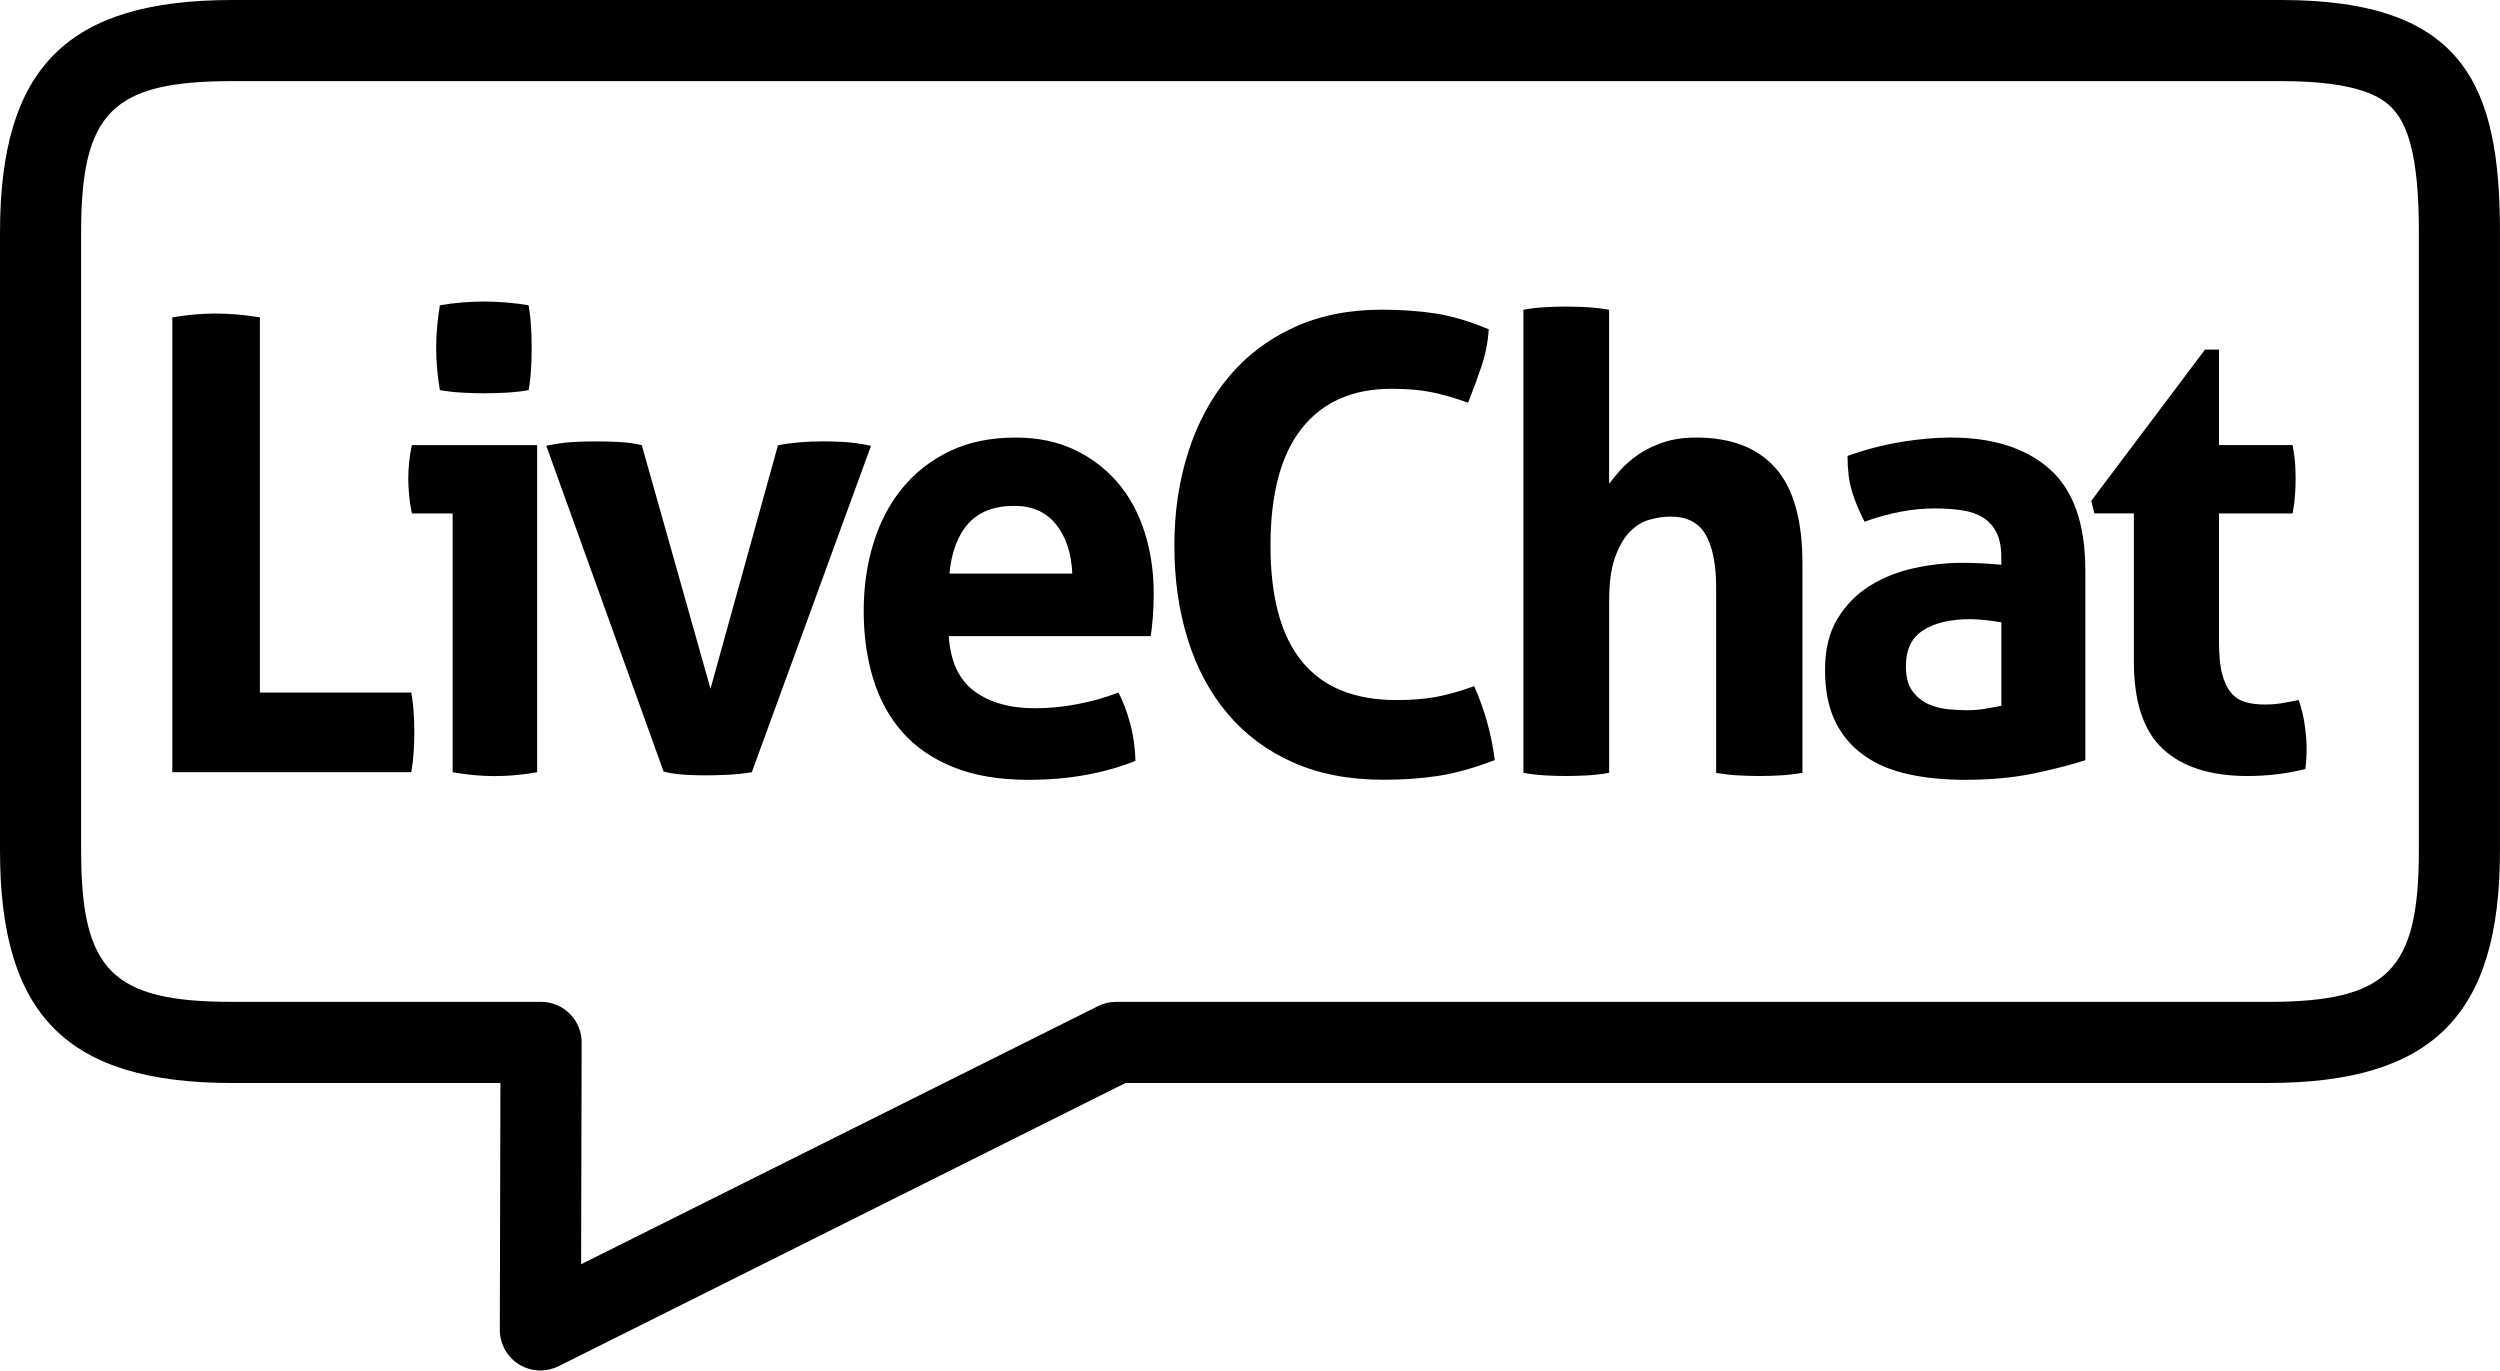 <?xml version="1.0" encoding="utf-8"?>
<!-- Generator: Adobe Illustrator 16.0.0, SVG Export Plug-In . SVG Version: 6.00 Build 0)  -->
<!DOCTYPE svg PUBLIC "-//W3C//DTD SVG 1.1//EN" "http://www.w3.org/Graphics/SVG/1.1/DTD/svg11.dtd">
<svg version="1.1" id="Layer_1" xmlns="http://www.w3.org/2000/svg" xmlns:xlink="http://www.w3.org/1999/xlink" x="0px" y="0px"
	 width="121.762px" height="66.75px" viewBox="0 0 121.762 66.75" enable-background="new 0 0 121.762 66.75" xml:space="preserve">
<g>
	<path d="M26.32,66.75c-0.362,0-0.723-0.1-1.041-0.297c-0.583-0.361-0.936-0.998-0.935-1.684l0.029-12.021H11.322
		C3.28,52.748,0,49.469,0,41.428V11.322C0,3.28,3.28,0,11.322,0h99.776c8.919,0,10.663,4.151,10.663,11.322v30.103
		c0,8.041-3.28,11.322-11.321,11.322H54.82L27.202,66.543C26.925,66.679,26.621,66.75,26.32,66.75z M11.322,3.951
		c-5.854,0-7.371,1.516-7.371,7.371v30.103c0,5.854,1.517,7.371,7.371,7.371h15.033c0.523,0,1.028,0.209,1.397,0.58
		c0.371,0.371,0.578,0.875,0.577,1.399l-0.026,10.799l25.169-12.568c0.273-0.139,0.575-0.209,0.883-0.209h56.085
		c5.854,0,7.37-1.516,7.37-7.369V11.322c0-3.179-0.379-5.022-1.229-5.979c-0.527-0.598-1.674-1.392-5.481-1.392H11.322z"/>
</g>
<g id="LiveChat_2_">
	<g>
		<path d="M20.033,33.729h-7.375V15.457c-0.75-0.124-1.471-0.186-2.162-0.186c-0.671,0-1.373,0.062-2.103,0.186v22.154h11.639
			c0.06-0.351,0.099-0.685,0.118-1.002c0.019-0.316,0.03-0.644,0.03-0.972c0-0.286-0.011-0.59-0.03-0.907
			C20.132,34.412,20.093,34.08,20.033,33.729z M19.885,23.314c0,0.267,0.015,0.55,0.044,0.847c0.029,0.298,0.073,0.581,0.133,0.848
			h1.983v12.603c0.71,0.125,1.393,0.188,2.043,0.188c0.672,0,1.362-0.062,2.073-0.188V21.68h-6.101
			C19.944,22.215,19.885,22.759,19.885,23.314z M22.52,19.124c0.395,0.021,0.75,0.03,1.065,0.03c0.335,0,0.696-0.01,1.081-0.03
			c0.386-0.021,0.745-0.062,1.081-0.124c0.06-0.349,0.099-0.698,0.118-1.048c0.021-0.349,0.03-0.688,0.03-1.017
			c0-0.349-0.01-0.693-0.03-1.032c-0.02-0.339-0.059-0.683-0.118-1.032c-0.336-0.062-0.702-0.107-1.096-0.139
			c-0.396-0.031-0.76-0.046-1.096-0.046c-0.316,0-0.667,0.015-1.052,0.046c-0.385,0.031-0.745,0.077-1.08,0.139
			c-0.118,0.72-0.179,1.407-0.179,2.064c0,0.678,0.061,1.366,0.179,2.064C21.76,19.061,22.125,19.103,22.52,19.124z M41.104,21.527
			c-0.385-0.021-0.727-0.031-1.022-0.031c-0.375,0-0.75,0.016-1.125,0.046c-0.375,0.031-0.73,0.077-1.065,0.139l-3.287,11.863
			l-3.347-11.863c-0.337-0.082-0.701-0.133-1.097-0.153c-0.395-0.021-0.79-0.031-1.185-0.031c-0.296,0-0.647,0.011-1.051,0.031
			c-0.405,0.021-0.845,0.082-1.318,0.185l5.715,15.869c0.336,0.082,0.691,0.133,1.066,0.154c0.375,0.021,0.711,0.028,1.007,0.028
			c0.275,0,0.622-0.01,1.037-0.028c0.415-0.021,0.81-0.062,1.185-0.125l5.805-15.898C41.928,21.609,41.489,21.548,41.104,21.527z
			 M55.748,25.918c-0.296-0.935-0.735-1.741-1.317-2.419c-0.582-0.678-1.288-1.212-2.117-1.603c-0.83-0.39-1.777-0.585-2.843-0.585
			c-1.225,0-2.295,0.221-3.214,0.662c-0.918,0.442-1.688,1.043-2.31,1.803c-0.622,0.761-1.091,1.654-1.407,2.681
			c-0.315,1.027-0.474,2.126-0.474,3.297c0,1.192,0.153,2.291,0.459,3.297c0.306,1.007,0.78,1.875,1.422,2.604
			c0.641,0.729,1.47,1.301,2.488,1.711c1.017,0.41,2.235,0.615,3.657,0.615c1.935,0,3.672-0.308,5.212-0.925
			c-0.021-0.655-0.109-1.272-0.268-1.85c-0.158-0.574-0.346-1.068-0.562-1.479c-0.632,0.246-1.299,0.438-2,0.568
			c-0.701,0.135-1.388,0.201-2.059,0.201c-1.224,0-2.211-0.277-2.961-0.833c-0.75-0.554-1.165-1.448-1.244-2.681h9.832
			c0.04-0.226,0.074-0.528,0.104-0.908c0.03-0.38,0.045-0.766,0.045-1.156C56.193,27.854,56.044,26.853,55.748,25.918z
			 M46.242,27.936c0.1-1.048,0.405-1.859,0.918-2.435c0.513-0.576,1.265-0.863,2.251-0.863c0.869,0,1.544,0.304,2.029,0.909
			c0.482,0.606,0.745,1.402,0.785,2.389H46.242z"/>
	</g>
</g>
<g id="LiveChat_1_">
	<g>
		<path d="M71.801,33.421c-0.691,0.246-1.313,0.422-1.866,0.524c-0.552,0.103-1.193,0.151-1.925,0.151
			c-4.088,0-6.131-2.505-6.131-7.518c0-2.526,0.509-4.432,1.525-5.716c1.018-1.283,2.473-1.926,4.367-1.926
			c0.729,0,1.363,0.052,1.896,0.154c0.533,0.103,1.146,0.277,1.836,0.523c0.236-0.596,0.455-1.186,0.652-1.771
			c0.196-0.585,0.314-1.187,0.354-1.803c-0.93-0.39-1.792-0.646-2.594-0.771c-0.799-0.123-1.672-0.185-2.621-0.185
			c-1.6,0-3.023,0.288-4.277,0.863c-1.254,0.575-2.311,1.376-3.168,2.403c-0.859,1.027-1.517,2.244-1.971,3.651
			c-0.453,1.407-0.681,2.933-0.681,4.575c0,1.644,0.217,3.164,0.652,4.561c0.434,1.397,1.081,2.604,1.938,3.621
			c0.858,1.018,1.92,1.809,3.184,2.373c1.265,0.564,2.732,0.848,4.413,0.848c0.946,0,1.831-0.062,2.649-0.186
			c0.818-0.123,1.742-0.379,2.771-0.771c-0.079-0.615-0.202-1.228-0.37-1.834C72.268,34.588,72.056,33.996,71.801,33.421z
			 M82.608,21.311c-0.611,0-1.154,0.082-1.628,0.246c-0.475,0.165-0.879,0.365-1.214,0.602c-0.336,0.235-0.618,0.482-0.847,0.739
			c-0.228,0.257-0.408,0.478-0.547,0.662v-8.474c-0.354-0.062-0.711-0.103-1.065-0.123c-0.355-0.02-0.701-0.031-1.036-0.031
			c-0.336,0-0.682,0.011-1.036,0.031c-0.355,0.02-0.701,0.062-1.037,0.123v22.556c0.355,0.062,0.705,0.103,1.053,0.123
			c0.346,0.021,0.687,0.031,1.021,0.031s0.681-0.013,1.036-0.031c0.354-0.021,0.711-0.062,1.065-0.123v-8.381
			c0-0.863,0.095-1.562,0.281-2.096c0.188-0.534,0.424-0.95,0.711-1.248c0.285-0.298,0.606-0.498,0.963-0.602
			c0.354-0.102,0.699-0.153,1.035-0.153c0.812,0,1.383,0.298,1.719,0.894c0.336,0.596,0.502,1.448,0.502,2.558v9.028
			c0.356,0.062,0.713,0.103,1.066,0.123c0.354,0.021,0.701,0.031,1.036,0.031c0.336,0,0.683-0.013,1.037-0.031
			c0.354-0.021,0.711-0.062,1.064-0.123V27.443c0-2.116-0.438-3.667-1.316-4.653C85.595,21.804,84.308,21.311,82.608,21.311z
			 M95.017,21.311c-0.75,0-1.561,0.072-2.43,0.216c-0.867,0.144-1.736,0.369-2.604,0.678c0,0.657,0.068,1.222,0.207,1.694
			c0.139,0.473,0.346,0.977,0.622,1.51c1.204-0.432,2.34-0.646,3.405-0.646c0.493,0,0.942,0.03,1.348,0.092s0.745,0.181,1.021,0.354
			c0.277,0.175,0.494,0.416,0.652,0.725c0.156,0.308,0.235,0.708,0.235,1.202v0.369c-0.69-0.062-1.322-0.093-1.896-0.093
			c-0.791,0-1.58,0.088-2.369,0.263c-0.791,0.174-1.506,0.462-2.146,0.862c-0.642,0.4-1.165,0.935-1.57,1.603
			c-0.404,0.668-0.604,1.494-0.604,2.479c0,0.986,0.161,1.818,0.487,2.496c0.326,0.68,0.789,1.231,1.394,1.664
			c0.602,0.434,1.321,0.74,2.161,0.924c0.839,0.188,1.763,0.277,2.769,0.277c1.244,0,2.359-0.103,3.348-0.308
			c0.986-0.205,1.826-0.422,2.519-0.647v-9.244c0-2.26-0.577-3.902-1.732-4.931C98.676,21.825,97.071,21.311,95.017,21.311z
			 M97.476,34.377c-0.217,0.041-0.475,0.088-0.771,0.139c-0.297,0.053-0.592,0.076-0.889,0.076c-0.257,0-0.558-0.016-0.902-0.045
			c-0.346-0.031-0.672-0.113-0.979-0.248c-0.308-0.133-0.566-0.343-0.783-0.631c-0.219-0.287-0.326-0.697-0.326-1.231
			c0-0.802,0.28-1.382,0.844-1.741c0.562-0.359,1.328-0.54,2.297-0.54c0.217,0,0.463,0.017,0.738,0.047
			c0.276,0.03,0.533,0.066,0.771,0.107V34.377z M112.252,35.314c-0.059-0.42-0.156-0.826-0.295-1.218
			c-0.219,0.041-0.469,0.089-0.756,0.142c-0.285,0.051-0.576,0.076-0.873,0.076c-0.375,0-0.701-0.041-0.979-0.123
			c-0.275-0.082-0.508-0.236-0.695-0.463s-0.33-0.533-0.43-0.925c-0.101-0.39-0.148-0.903-0.148-1.54v-6.256h3.584
			c0.061-0.328,0.101-0.626,0.119-0.894c0.021-0.267,0.029-0.544,0.029-0.832c0-0.267-0.013-0.523-0.029-0.771
			c-0.021-0.246-0.061-0.523-0.119-0.832h-3.584v-4.652h-0.681l-5.538,7.364l0.147,0.616h1.926v7.21
			c0,1.973,0.474,3.396,1.421,4.268c0.948,0.875,2.319,1.312,4.117,1.312c0.967,0,1.903-0.113,2.812-0.34
			c0.021-0.145,0.034-0.293,0.045-0.447c0.01-0.152,0.017-0.344,0.017-0.568C112.344,36.111,112.312,35.736,112.252,35.314z"/>
	</g>
</g>
</svg>
